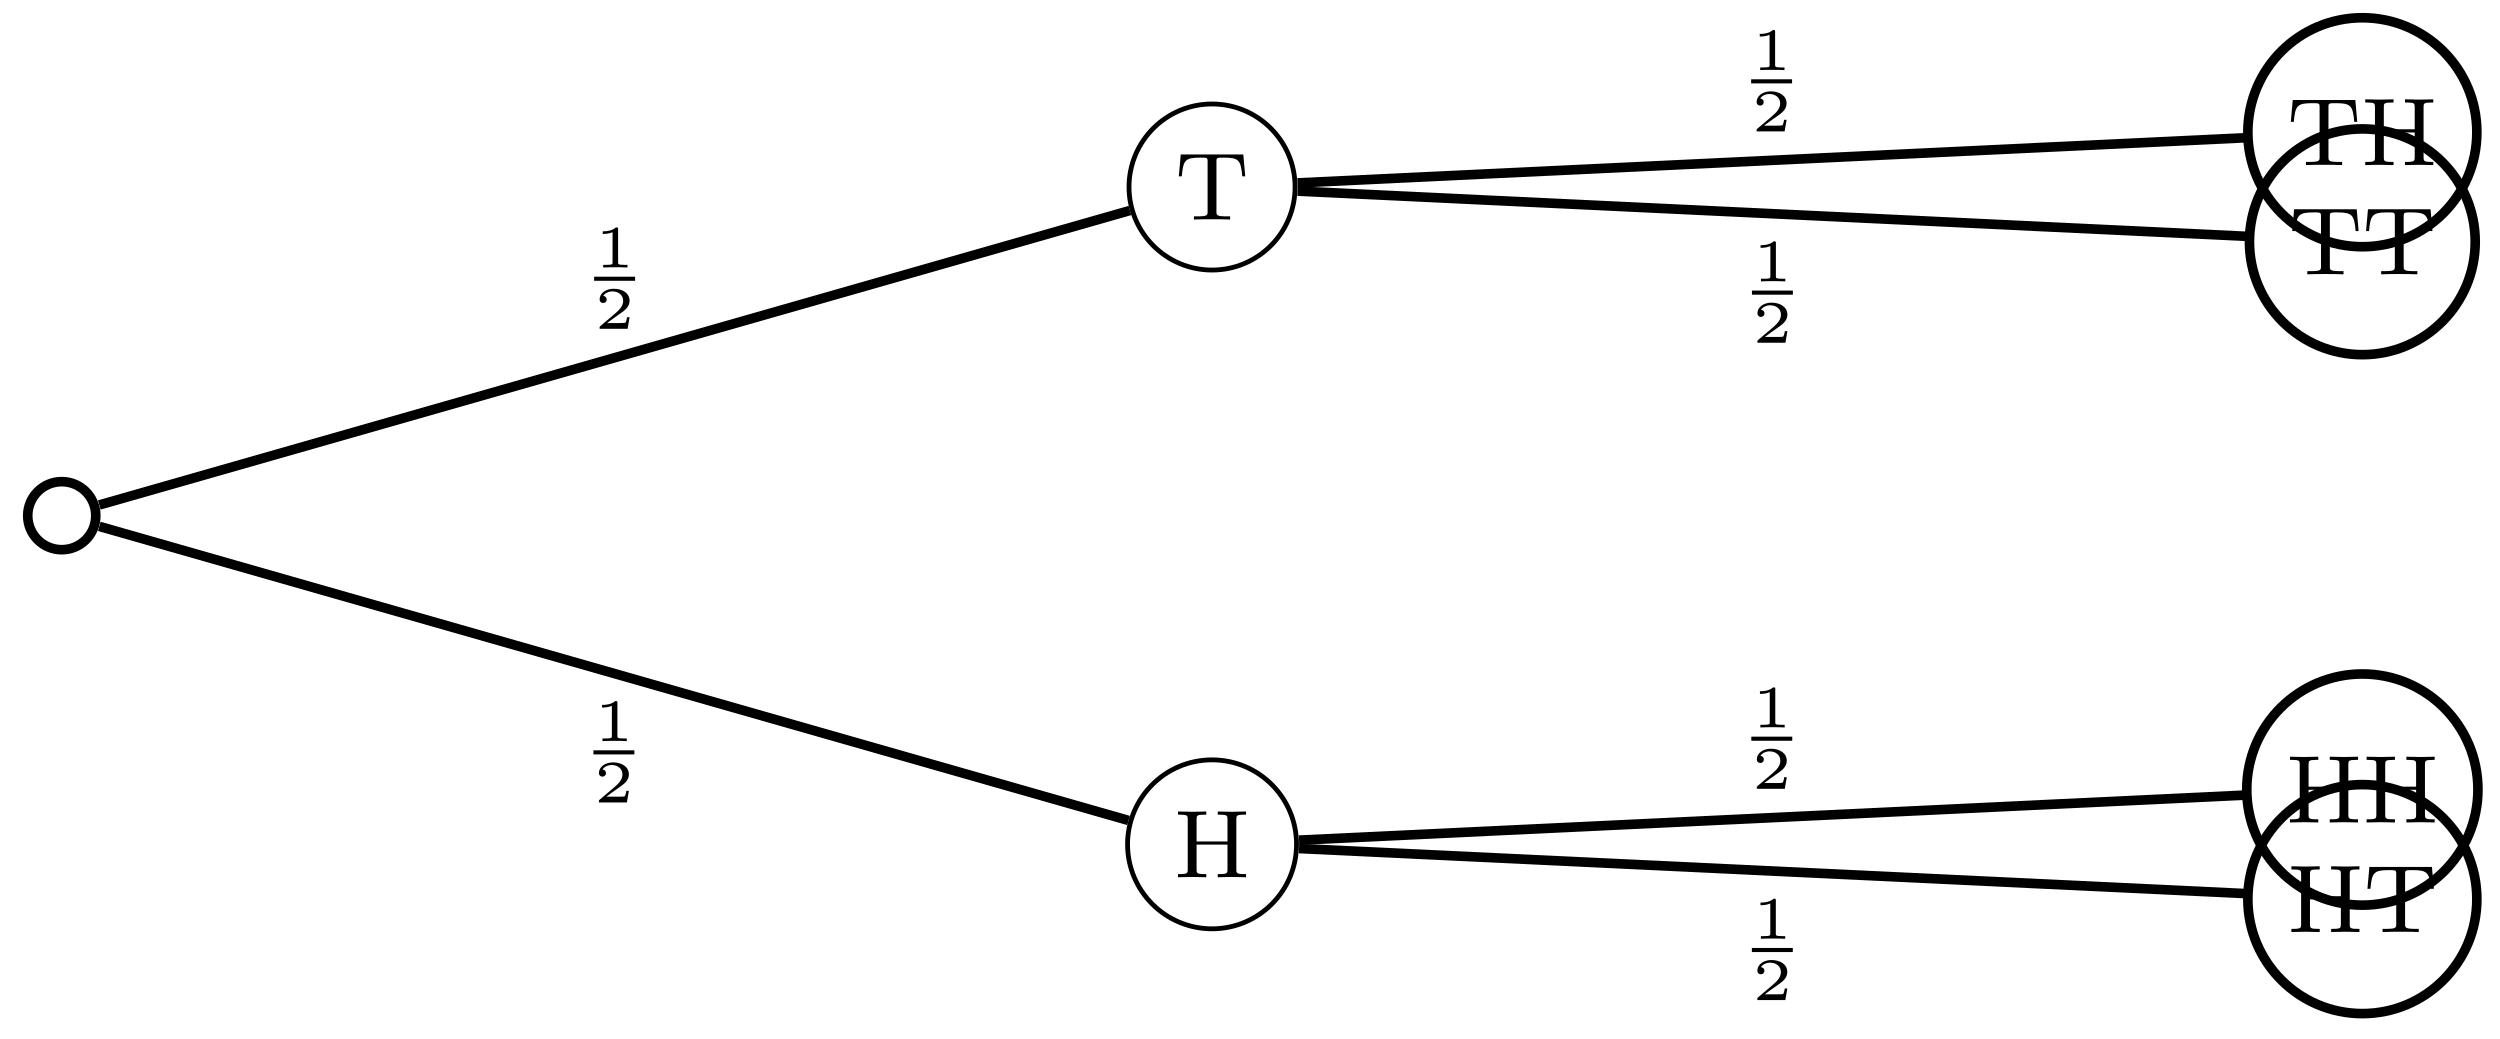 <svg xmlns="http://www.w3.org/2000/svg" xmlns:xlink="http://www.w3.org/1999/xlink" xmlns:inkscape="http://www.inkscape.org/namespaces/inkscape" version="1.1" width="207" height="86" viewBox="0 0 207 86">
<defs>
<path id="font_1_62" d="M.751 0V.033H.729C.652 .033 .65 .044 .65 .081V.602C.65 .639 .652 .65 .729 .65H.751V.683L.604 .68 .457 .683V.65H.479C.556 .65 .558 .639 .558 .602V.372H.237V.602C.237 .639 .239 .65 .316 .65H.338V.683L.191 .68 .044 .683V.65H.066C.143 .65 .145 .639 .145 .602V.081C.145 .044 .143 .033 .066 .033H.044V0L.191 .003 .338 0V.033H.316C.239 .033 .237 .044 .237 .081V.339H.558V.081C.558 .044 .556 .033 .479 .033H.457V0L.604 .003 .751 0Z"/>
<path id="font_1_104" d="M.728 .449 .708 .676H.058L.038 .449H.069C.083 .618 .106 .643 .259 .643 .278 .643 .309 .643 .317 .641 .336 .637 .337 .627 .337 .602V.082C.337 .047 .337 .033 .233 .033H.195V0C.232 .003 .34 .003 .383 .003 .426 .003 .534 .003 .571 0V.033H.533C.429 .033 .429 .047 .429 .082V.602C.429 .625 .429 .637 .45 .641 .459 .643 .488 .643 .507 .643 .66 .643 .683 .618 .697 .449H.728Z"/>
<path id="font_2_1" d="M.398 .636C.398 .666 .395 .666 .362 .666 .291 .602 .18 .602 .16 .602H.143V.558H.16C.183 .558 .248 .561 .306 .586V.086C.306 .055 .306 .044 .2 .044H.15V0C.205 .004 .294 .004 .352 .004 .41 .004 .499 .004 .554 0V.044H.504C.398 .044 .398 .055 .398 .086V.636Z"/>
<path id="font_2_2" d="M.589 .193H.547C.544 .174 .534 .112 .518 .102 .51 .096 .426 .096 .411 .096H.215C.281 .145 .355 .201 .415 .241 .505 .303 .589 .361 .589 .467 .589 .595 .468 .666 .325 .666 .19 .666 .091 .588 .091 .49 .091 .438 .135 .429 .149 .429 .176 .429 .208 .447 .208 .488 .208 .524 .182 .544 .151 .547 .179 .592 .237 .622 .304 .622 .401 .622 .482 .564 .482 .466 .482 .382 .424 .318 .347 .253L.103 .046C.093 .037 .092 .037 .091 .03V0H.556L.589 .193Z"/>
</defs>
<path transform="matrix(1,0,0,-1,5.113,42.698)" stroke-width=".797" stroke-linecap="butt" stroke-miterlimit="10" stroke-linejoin="miter" fill="none" stroke="#000000" d="M2.818 0C2.818 1.556 1.556 2.818 0 2.818-1.556 2.818-2.818 1.556-2.818 0-2.818-1.556-1.556-2.818 0-2.818 1.556-2.818 2.818-1.556 2.818 0ZM0 0"/>
<path transform="matrix(1,0,0,-1,5.113,42.698)" stroke-width=".399" stroke-linecap="butt" stroke-miterlimit="10" stroke-linejoin="miter" fill="none" stroke="#000000" d="M102.24-27.213C102.24-23.349 99.108-20.218 95.245-20.218 91.381-20.218 88.249-23.349 88.249-27.213 88.249-31.076 91.381-34.208 95.245-34.208 99.108-34.208 102.24-31.076 102.24-27.213ZM95.245-27.213"/>
<use data-text="H" xlink:href="#font_1_62" transform="matrix(7.97,0,0,-7.971,97.188,72.636)"/>
<path transform="matrix(1,0,0,-1,5.113,42.698)" stroke-width=".797" stroke-linecap="butt" stroke-miterlimit="10" stroke-linejoin="miter" fill="none" stroke="#000000" d="M3.109-.888 88.328-25.237"/>
<path transform="matrix(1,0,0,-1,5.113,42.698)" stroke-width=".797" stroke-linecap="butt" stroke-miterlimit="10" stroke-linejoin="miter" fill="none" stroke="#000000" d="M199.97-31.748C199.97-26.512 195.725-22.268 190.489-22.268 185.253-22.268 181.009-26.512 181.009-31.748 181.009-36.984 185.253-41.228 190.489-41.228 195.725-41.228 199.97-36.984 199.97-31.748ZM190.489-31.748"/>
<use data-text="H" xlink:href="#font_1_62" transform="matrix(7.97,0,0,-7.971,189.377,77.172)"/>
<use data-text="T" xlink:href="#font_1_104" transform="matrix(7.97,0,0,-7.971,195.722,77.172)"/>
<path transform="matrix(1,0,0,-1,5.113,42.698)" stroke-width=".797" stroke-linecap="butt" stroke-miterlimit="10" stroke-linejoin="miter" fill="none" stroke="#000000" d="M102.446-27.56 180.823-31.292"/>
<use data-text="1" xlink:href="#font_2_1" transform="matrix(4.981,0,0,-4.982,145.056,77.73)"/>
<path transform="matrix(1,0,0,-1,57.745,52.702)" stroke-width=".339" stroke-linecap="butt" stroke-miterlimit="10" stroke-linejoin="miter" fill="none" stroke="#000000" d="M87.309-25.959H90.699"/>
<use data-text="2" xlink:href="#font_2_2" transform="matrix(4.981,0,0,-4.982,145.056,82.808)"/>
<path transform="matrix(1,0,0,-1,5.113,42.698)" stroke-width=".797" stroke-linecap="butt" stroke-miterlimit="10" stroke-linejoin="miter" fill="none" stroke="#000000" d="M200.06-22.677C200.06-17.392 195.775-13.107 190.489-13.107 185.204-13.107 180.919-17.392 180.919-22.677 180.919-27.963 185.204-32.248 190.489-32.248 195.775-32.248 200.06-27.963 200.06-22.677ZM190.489-22.677"/>
<use data-text="H" xlink:href="#font_1_62" transform="matrix(7.97,0,0,-7.971,189.261,68.1)"/>
<use data-text="H" xlink:href="#font_1_62" transform="matrix(7.97,0,0,-7.971,195.606,68.1)"/>
<path transform="matrix(1,0,0,-1,5.113,42.698)" stroke-width=".797" stroke-linecap="butt" stroke-miterlimit="10" stroke-linejoin="miter" fill="none" stroke="#000000" d="M102.446-26.866 180.733-23.138"/>
<use data-text="1" xlink:href="#font_2_1" transform="matrix(4.981,0,0,-4.982,145.011,60.233)"/>
<path transform="matrix(1,0,0,-1,57.7,35.206)" stroke-width=".339" stroke-linecap="butt" stroke-miterlimit="10" stroke-linejoin="miter" fill="none" stroke="#000000" d="M87.309-25.959H90.699"/>
<use data-text="2" xlink:href="#font_2_2" transform="matrix(4.981,0,0,-4.982,145.011,65.312)"/>
<use data-text="1" xlink:href="#font_2_1" transform="matrix(4.981,0,0,-4.982,49.138,61.364)"/>
<path transform="matrix(1,0,0,-1,-38.173,36.337)" stroke-width=".339" stroke-linecap="butt" stroke-miterlimit="10" stroke-linejoin="miter" fill="none" stroke="#000000" d="M87.309-25.959H90.699"/>
<use data-text="2" xlink:href="#font_2_2" transform="matrix(4.981,0,0,-4.982,49.138,66.443)"/>
<path transform="matrix(1,0,0,-1,5.113,42.698)" stroke-width=".399" stroke-linecap="butt" stroke-miterlimit="10" stroke-linejoin="miter" fill="none" stroke="#000000" d="M102.12 27.213C102.12 31.01 99.042 34.088 95.245 34.088 91.448 34.088 88.369 31.01 88.369 27.213 88.369 23.416 91.448 20.338 95.245 20.338 99.042 20.338 102.12 23.416 102.12 27.213ZM95.245 27.213"/>
<use data-text="T" xlink:href="#font_1_104" transform="matrix(7.97,0,0,-7.971,97.303,18.177)"/>
<path transform="matrix(1,0,0,-1,5.113,42.698)" stroke-width=".797" stroke-linecap="butt" stroke-miterlimit="10" stroke-linejoin="miter" fill="none" stroke="#000000" d="M3.109 .888 88.444 25.27"/>
<path transform="matrix(1,0,0,-1,5.113,42.698)" stroke-width=".797" stroke-linecap="butt" stroke-miterlimit="10" stroke-linejoin="miter" fill="none" stroke="#000000" d="M199.836 22.678C199.836 27.84 195.651 32.025 190.489 32.025 185.327 32.025 181.142 27.84 181.142 22.678 181.142 17.515 185.327 13.331 190.489 13.331 195.651 13.331 199.836 17.515 199.836 22.678ZM190.489 22.678"/>
<use data-text="T" xlink:href="#font_1_104" transform="matrix(7.97,0,0,-7.971,189.492,22.713)"/>
<use data-text="T" xlink:href="#font_1_104" transform="matrix(7.97,0,0,-7.971,195.606,22.713)"/>
<path transform="matrix(1,0,0,-1,5.113,42.698)" stroke-width=".797" stroke-linecap="butt" stroke-miterlimit="10" stroke-linejoin="miter" fill="none" stroke="#000000" d="M102.326 26.872 180.956 23.127"/>
<use data-text="1" xlink:href="#font_2_1" transform="matrix(4.981,0,0,-4.982,145.062,23.299)"/>
<path transform="matrix(1,0,0,-1,57.751,-1.729)" stroke-width=".339" stroke-linecap="butt" stroke-miterlimit="10" stroke-linejoin="miter" fill="none" stroke="#000000" d="M87.309-25.959H90.699"/>
<use data-text="2" xlink:href="#font_2_2" transform="matrix(4.981,0,0,-4.982,145.062,28.377)"/>
<path transform="matrix(1,0,0,-1,5.113,42.698)" stroke-width=".797" stroke-linecap="butt" stroke-miterlimit="10" stroke-linejoin="miter" fill="none" stroke="#000000" d="M199.97 31.748C199.97 36.984 195.725 41.229 190.489 41.229 185.253 41.229 181.009 36.984 181.009 31.748 181.009 26.513 185.253 22.268 190.489 22.268 195.725 22.268 199.97 26.513 199.97 31.748ZM190.489 31.748"/>
<use data-text="T" xlink:href="#font_1_104" transform="matrix(7.97,0,0,-7.971,189.377,13.669)"/>
<use data-text="H" xlink:href="#font_1_62" transform="matrix(7.97,0,0,-7.971,195.491,13.669)"/>
<path transform="matrix(1,0,0,-1,5.113,42.698)" stroke-width=".797" stroke-linecap="butt" stroke-miterlimit="10" stroke-linejoin="miter" fill="none" stroke="#000000" d="M102.326 27.554 180.823 31.293"/>
<use data-text="1" xlink:href="#font_2_1" transform="matrix(4.981,0,0,-4.982,144.996,5.803)"/>
<path transform="matrix(1,0,0,-1,57.685,-19.224)" stroke-width=".339" stroke-linecap="butt" stroke-miterlimit="10" stroke-linejoin="miter" fill="none" stroke="#000000" d="M87.309-25.959H90.699"/>
<use data-text="2" xlink:href="#font_2_2" transform="matrix(4.981,0,0,-4.982,144.996,10.882)"/>
<use data-text="1" xlink:href="#font_2_1" transform="matrix(4.981,0,0,-4.982,49.196,22.149)"/>
<path transform="matrix(1,0,0,-1,-38.115,-2.879)" stroke-width=".339" stroke-linecap="butt" stroke-miterlimit="10" stroke-linejoin="miter" fill="none" stroke="#000000" d="M87.309-25.959H90.699"/>
<use data-text="2" xlink:href="#font_2_2" transform="matrix(4.981,0,0,-4.982,49.196,27.227)"/>
</svg>
